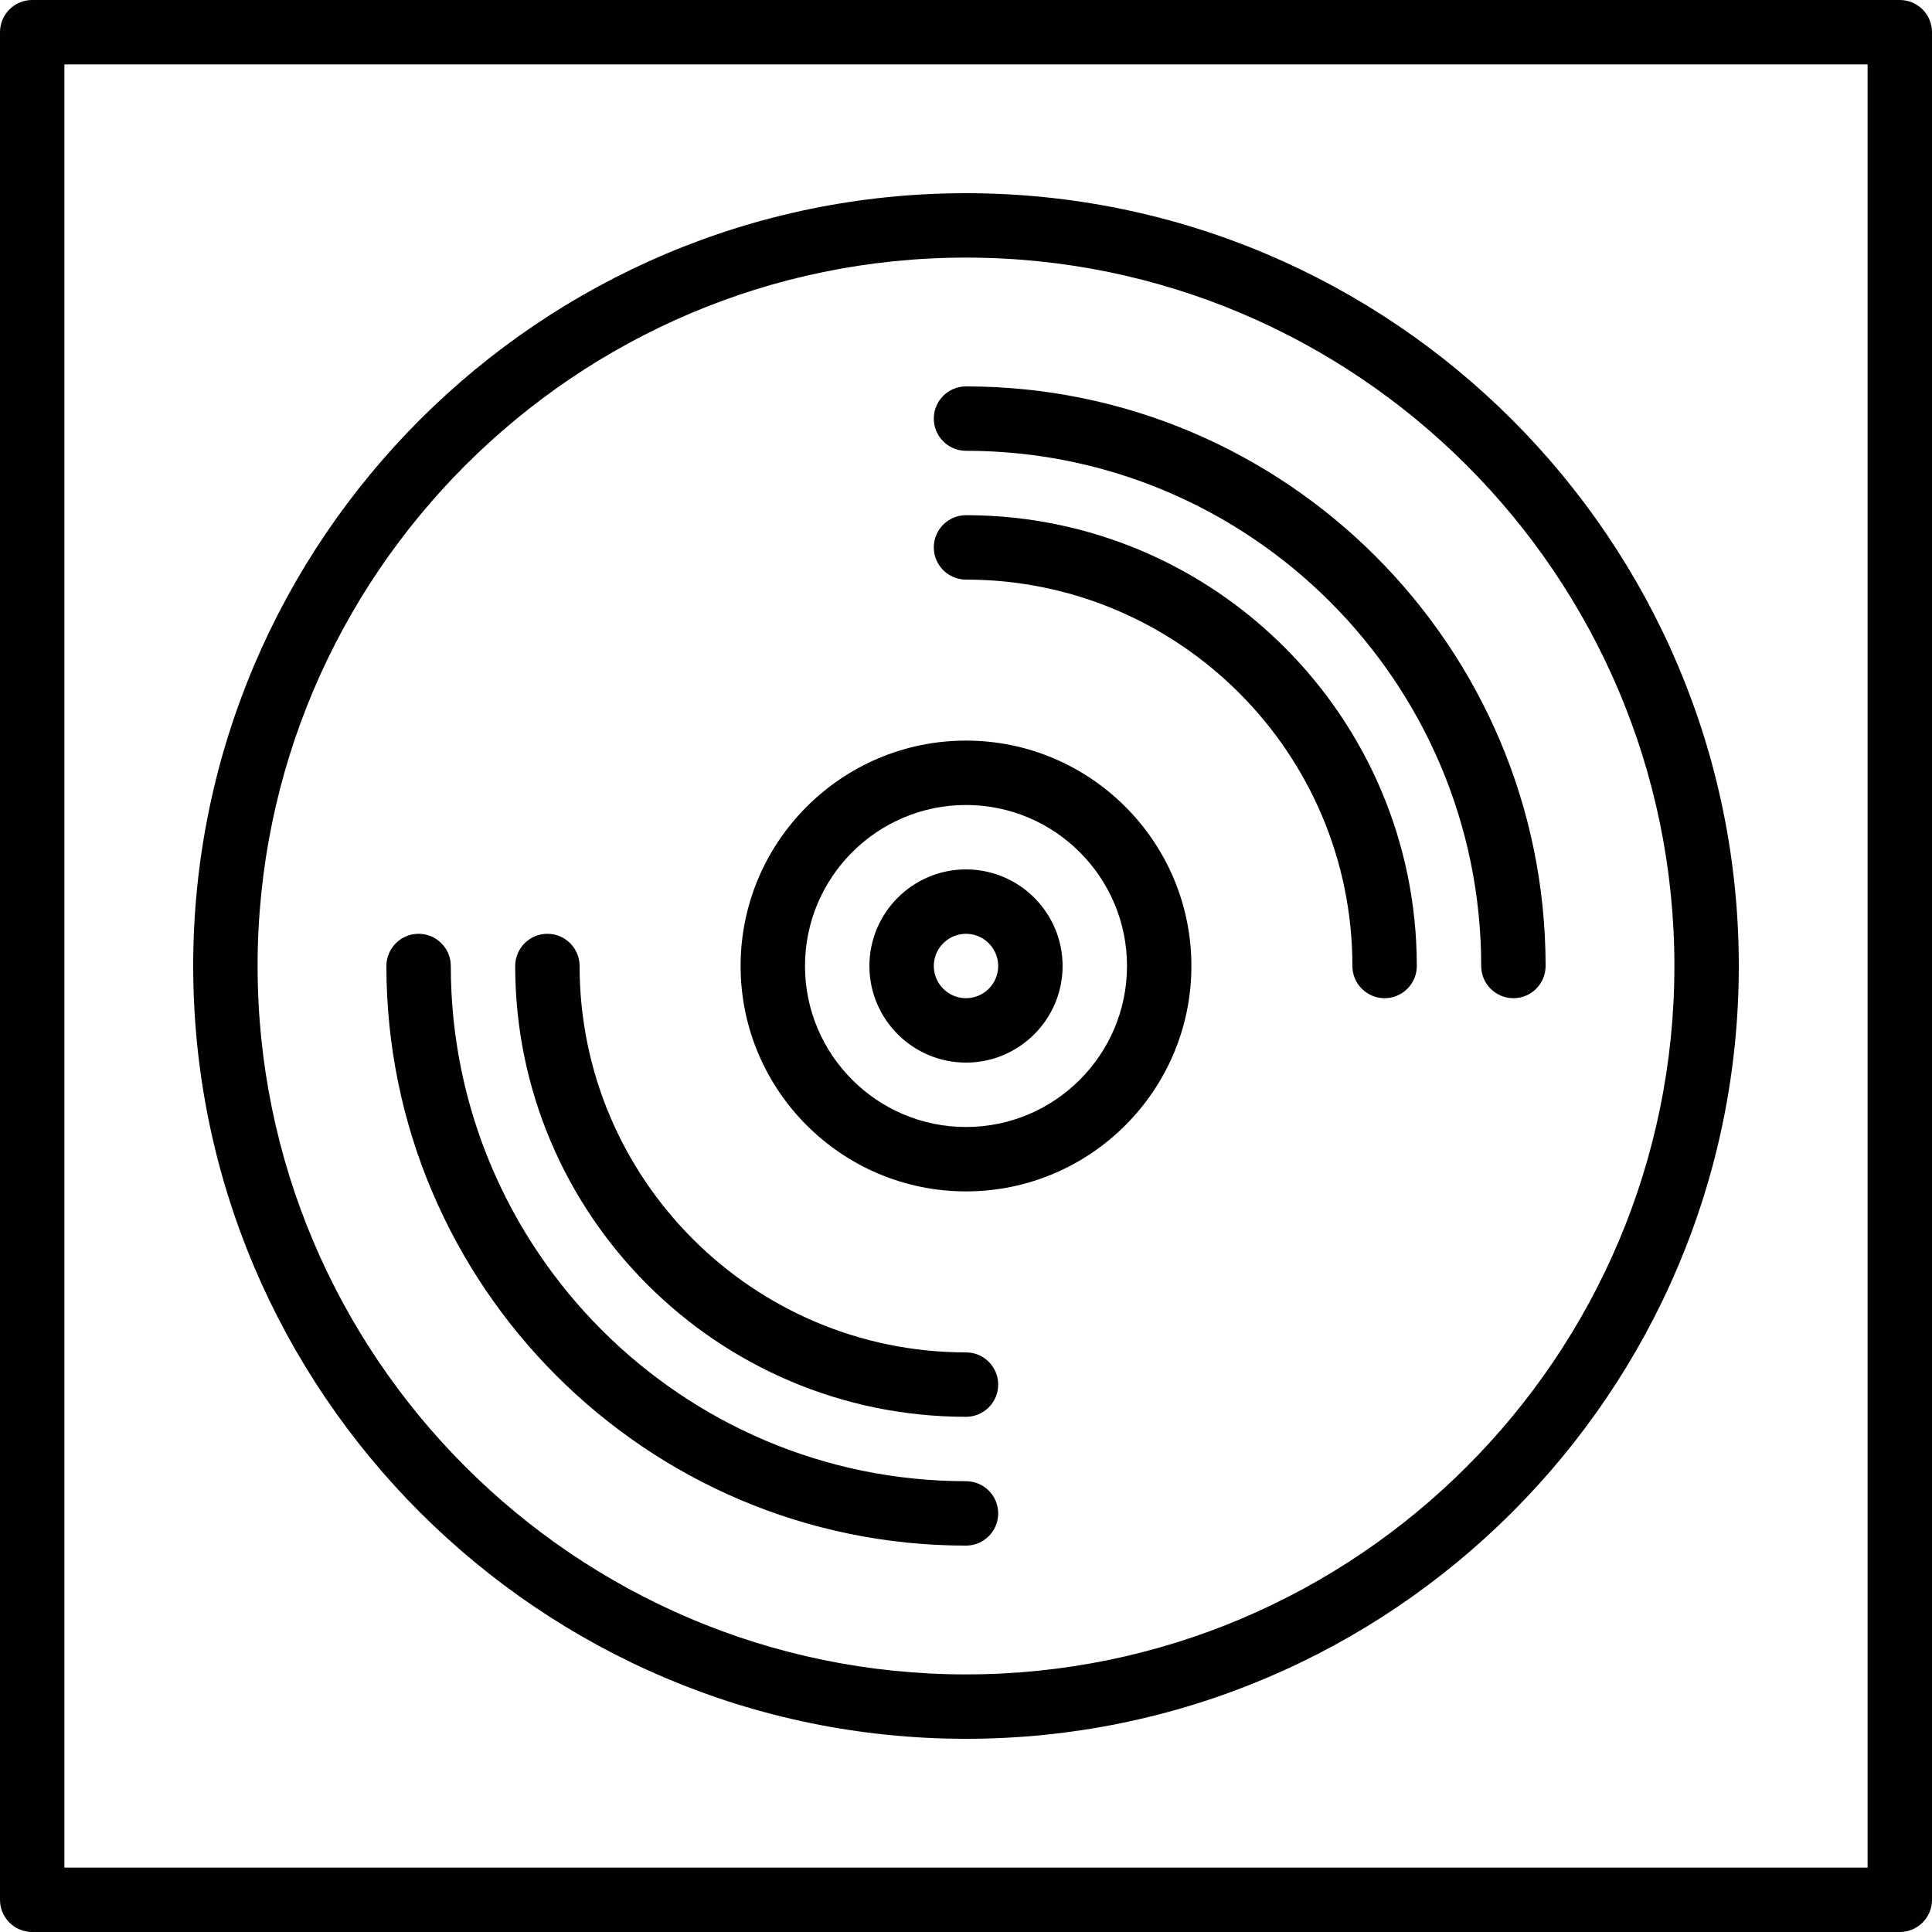 <?xml version="1.0" encoding="utf-8"?>
<!-- Generator: Adobe Illustrator 17.0.0, SVG Export Plug-In . SVG Version: 6.00 Build 0)  -->
<!DOCTYPE svg PUBLIC "-//W3C//DTD SVG 1.1//EN" "http://www.w3.org/Graphics/SVG/1.1/DTD/svg11.dtd">
<svg version="1.1" xmlns="http://www.w3.org/2000/svg" xmlns:xlink="http://www.w3.org/1999/xlink" x="0px" y="0px" width="60px"
	 height="60px" viewBox="0 0 60 60" enable-background="new 0 0 60 60" xml:space="preserve">
<g id="Layer_1">
	<g>
		<path fill="#010101" d="M59,0H1C0.448,0,0,0.448,0,1v58c0,0.552,0.448,1,1,1h58c0.552,0,1-0.448,1-1V1C60,0.448,59.552,0,59,0z
			 M58,58H2V2h56V58z"/>
		<path fill="#010101" d="M30,54c13.233,0,24-10.767,24-24S43.233,6,30,6S6,16.767,6,30S16.767,54,30,54z M30,8
			c12.131,0,22,9.869,22,22c0,12.131-9.869,22-22,22S8,42.131,8,30C8,17.869,17.869,8,30,8z"/>
		<path fill="#010101" d="M30,37c3.86,0,7-3.14,7-7c0-3.86-3.14-7-7-7s-7,3.14-7,7C23,33.86,26.14,37,30,37z M30,25
			c2.757,0,5,2.243,5,5c0,2.757-2.243,5-5,5s-5-2.243-5-5C25,27.243,27.243,25,30,25z"/>
		<path fill="#010101" d="M30,33c1.654,0,3-1.346,3-3s-1.346-3-3-3s-3,1.346-3,3S28.346,33,30,33z M30,29c0.551,0,1,0.449,1,1
			c0,0.551-0.449,1-1,1c-0.551,0-1-0.449-1-1C29,29.449,29.449,29,30,29z"/>
		<path fill="#010101" d="M30,14c8.822,0,16,7.178,16,16c0,0.552,0.448,1,1,1s1-0.448,1-1c0-9.925-8.075-18-18-18
			c-0.552,0-1,0.448-1,1C29,13.552,29.448,14,30,14z"/>
		<path fill="#010101" d="M30,48c0.552,0,1-0.448,1-1c0-0.552-0.448-1-1-1c-8.822,0-16-7.178-16-16c0-0.552-0.448-1-1-1
			s-1,0.448-1,1C12,39.925,20.075,48,30,48z"/>
		<path fill="#010101" d="M30,18c6.617,0,12,5.383,12,12c0,0.552,0.448,1,1,1s1-0.448,1-1c0-7.72-6.28-14-14-14
			c-0.552,0-1,0.448-1,1C29,17.552,29.448,18,30,18z"/>
		<path fill="#010101" d="M30,44c0.552,0,1-0.448,1-1c0-0.552-0.448-1-1-1c-6.617,0-12-5.383-12-12c0-0.552-0.448-1-1-1
			s-1,0.448-1,1C16,37.72,22.28,44,30,44z"/>
	</g>
</g>
<g id="nyt_x5F_exporter_x5F_info" display="none">
</g>
</svg>
